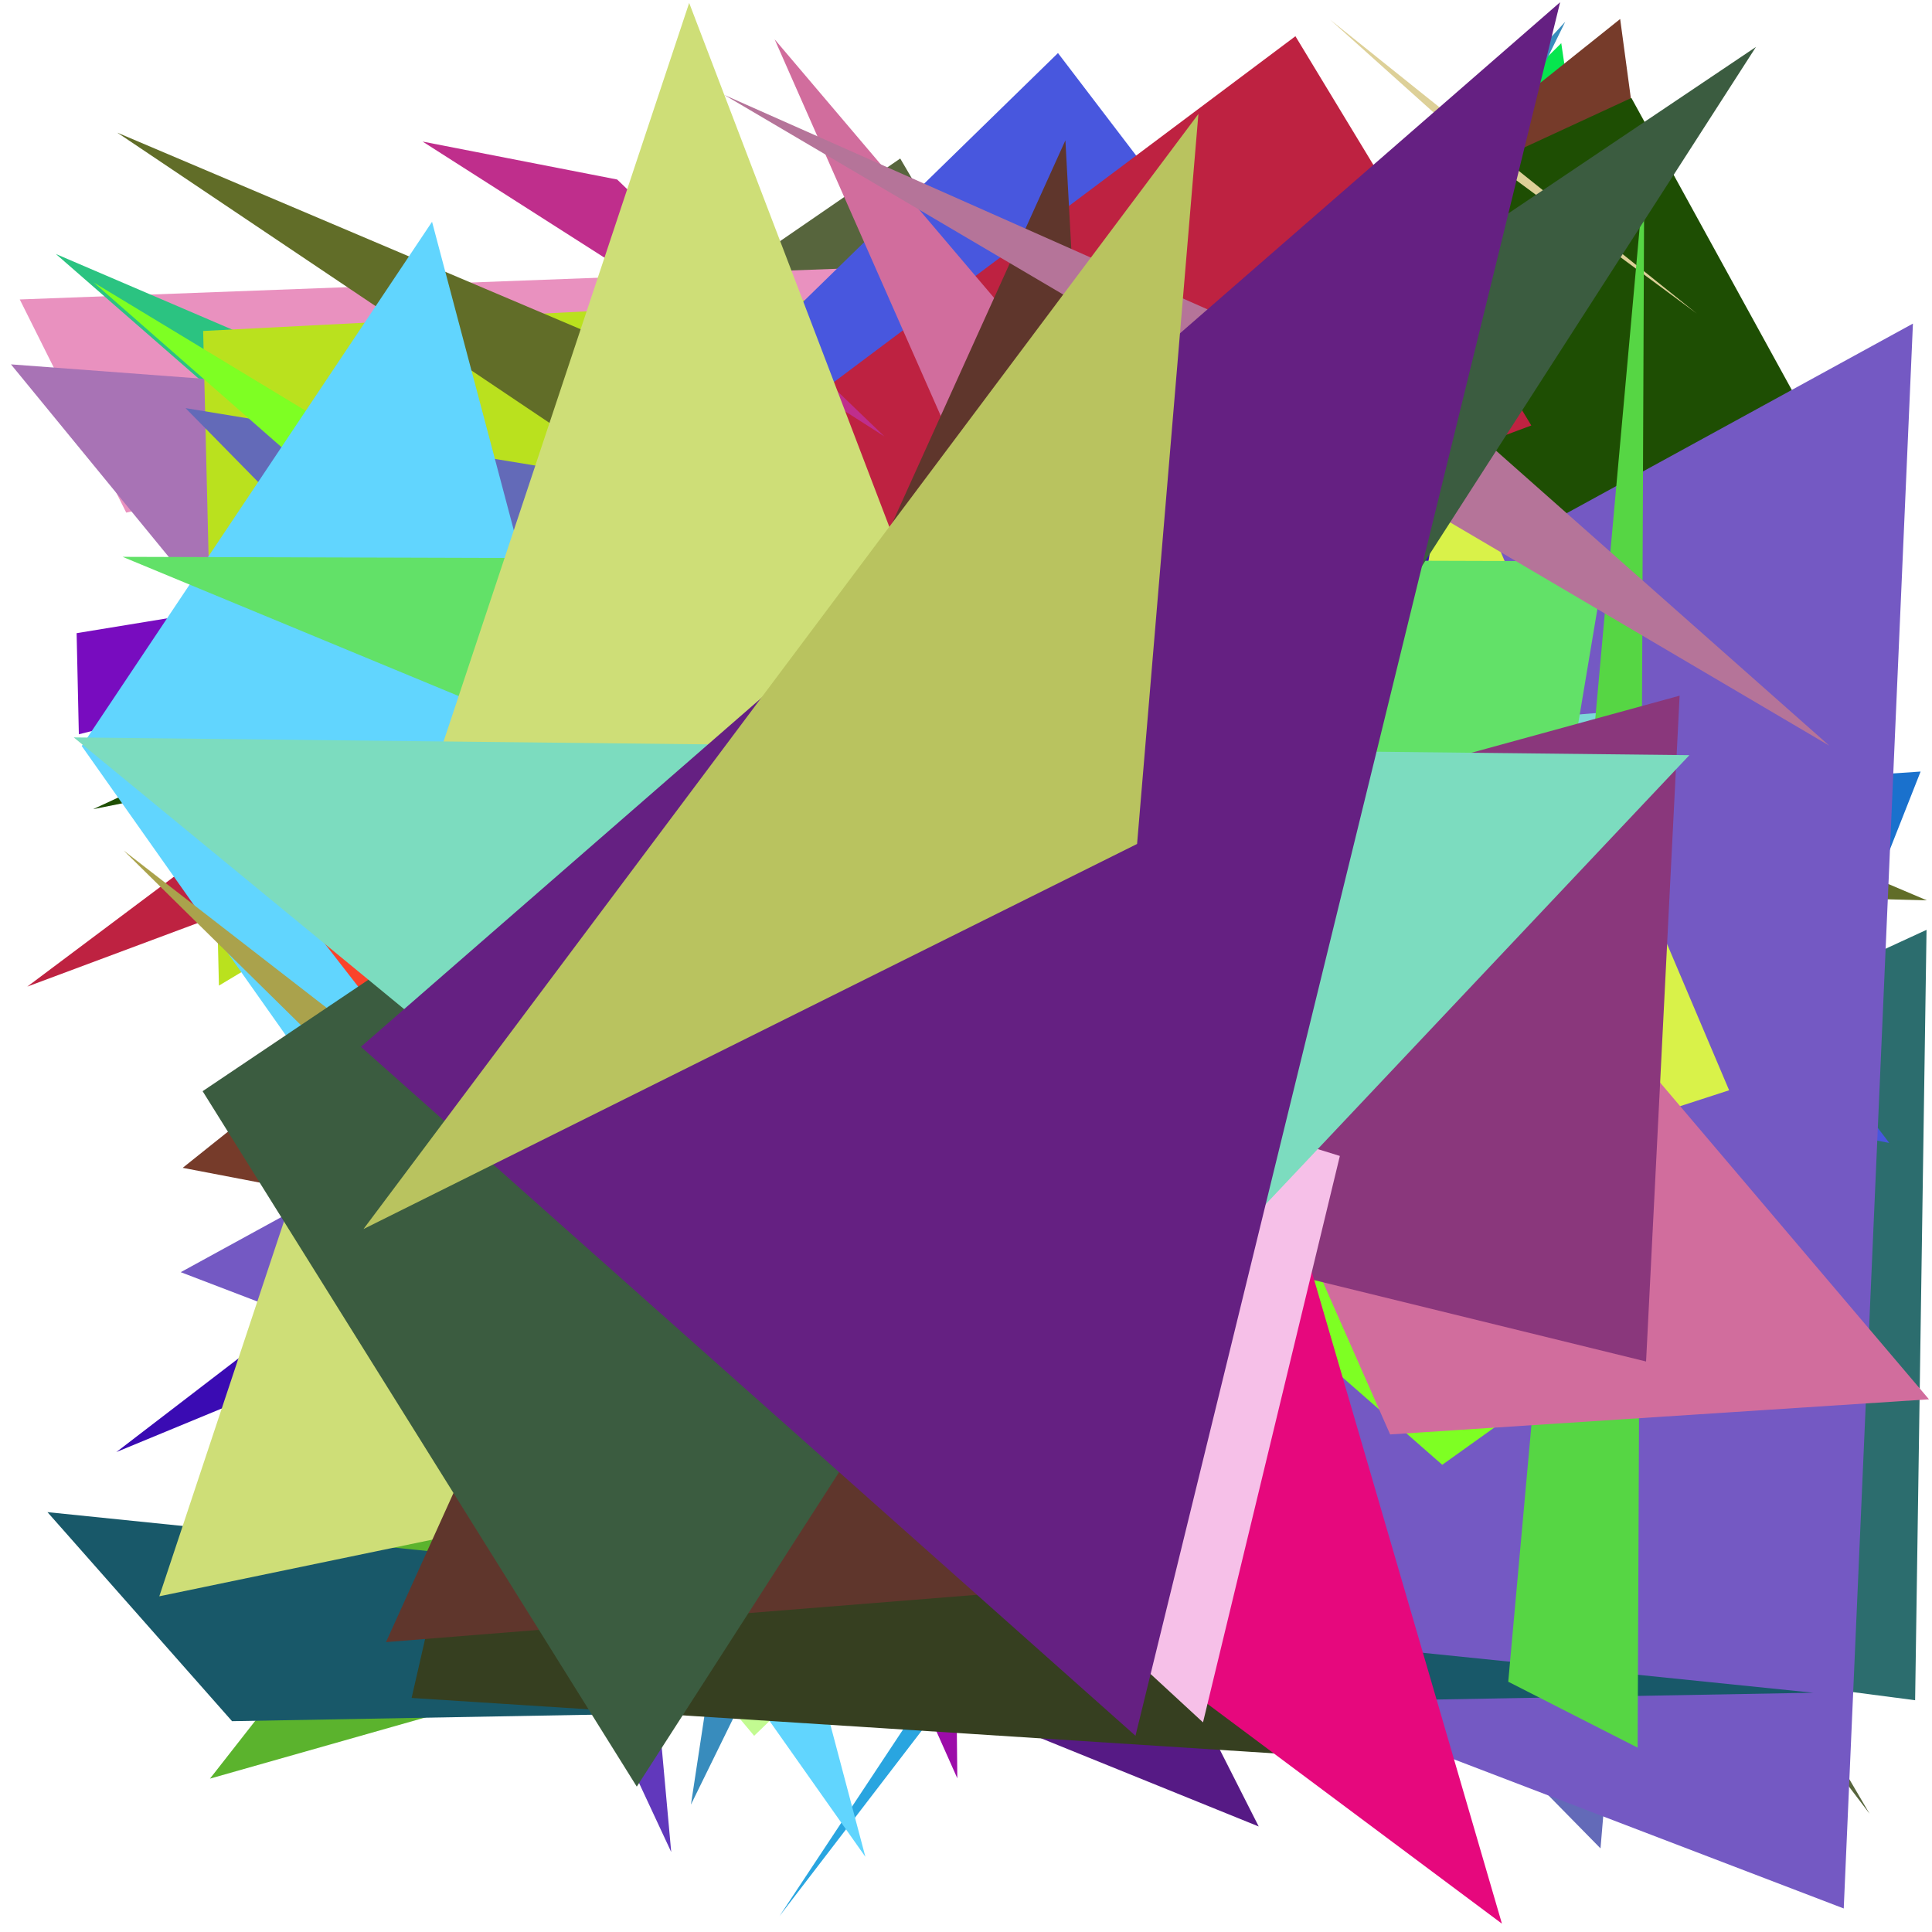 <?xml version="1.0" encoding="utf-8"?>
<!-- Generator: Python script. InTeResTinG -->
<!DOCTYPE svg PUBLIC "-//W3C//DTD SVG 1.1//EN" "http://www.w3.org/Graphics/SVG/1.1/DTD/svg11.dtd">
<svg version="1.1" id="Layer_1" xmlns="http://www.w3.org/2000/svg" xmlns:xlink="http://www.w3.org/1999/xlink" x="0px" y="0px" width="600.000px" height="600.000px" viewBox="0 0 600.000 600.000" enable-background="new 0 0 600.000 600.000" xml:space="preserve">
<polygon fill="#780cbf" points="24.487,228.036 392.458,136.239 23.796,196.635  "/>
<polygon fill="#06e64e" points="525.694,288.218 295.001,201.764 484.863,13.410  "/>
<polygon fill="#57653d" points="221.190,89.373 279.574,49.226 580.621,563.291  "/>
<polygon fill="#1a71cd" points="570.456,305.578 596.461,239.612 114.326,272.300  "/>
<polygon fill="#388cbd" points="214.578,560.429 261.724,250.131 486.096,6.765  "/>
<polygon fill="#5bb32d" points="461.015,46.875 435.037,447.372 65.207,552.368  "/>
<polygon fill="#1d1fde" points="153.623,354.122 291.012,318.779 498.570,165.310  "/>
<polygon fill="#bc97d9" points="558.609,268.671 220.848,268.187 311.211,270.543  "/>
<polygon fill="#2c6d6e" points="594.758,528.021 598.304,288.770 193.228,475.581  "/>
<polygon fill="#e991bf" points="39.202,159.199 395.223,78.376 6.141,92.999  "/>
<polygon fill="#763b2a" points="503.157,5.899 564.404,460.039 56.740,362.679  "/>
<polygon fill="#2bc381" points="380.524,395.769 17.361,78.886 330.392,213.066  "/>
<polygon fill="#b41203" points="350.557,430.674 173.935,225.579 320.605,204.369  "/>
<polygon fill="#337bb2" points="96.947,427.029 495.749,411.310 228.613,181.787  "/>
<polygon fill="#29a5e0" points="242.068,595.083 531.024,218.205 450.013,281.030  "/>
<polygon fill="#5ca436" points="335.459,283.716 139.871,502.965 167.508,530.646  "/>
<polygon fill="#a873b5" points="3.402,113.155 323.826,137.165 113.904,247.994  "/>
<polygon fill="#b0328a" points="215.010,318.706 454.712,437.698 468.053,59.346  "/>
<polygon fill="#bae11e" points="67.992,306.087 439.325,83.509 63.091,102.786  "/>
<polygon fill="#636ab8" points="57.621,126.743 528.329,204.063 497.053,574.034  "/>
<polygon fill="#c2fb91" points="476.134,306.027 205.726,505.056 234.208,539.069  "/>
<polygon fill="#0916eb" points="267.862,438.448 235.398,234.986 420.986,322.392  "/>
<polygon fill="#9c0ca9" points="214.177,365.552 297.304,552.268 296.024,427.260  "/>
<polygon fill="#4857de" points="586.736,354.956 328.564,16.478 82.938,256.167  "/>
<polygon fill="#616d28" points="598.394,279.609 36.433,41.200 383.196,274.086  "/>
<polygon fill="#1e4e03" points="28.896,251.301 568.423,142.884 506.645,30.418  "/>
<polygon fill="#7459c3" points="56.133,395.087 594.077,100.496 572.589,592.692  "/>
<polygon fill="#adec64" points="388.898,435.754 427.103,323.054 143.422,276.357  "/>
<polygon fill="#d9f249" points="536.993,338.593 139.297,467.678 454.421,143.924  "/>
<polygon fill="#ddd098" points="413.116,6.136 458.457,46.807 526.959,97.380  "/>
<polygon fill="#7cd9d7" points="483.484,222.443 173.053,525.881 518.245,219.607  "/>
<polygon fill="#185869" points="14.743,469.609 563.139,525.693 72.063,534.526  "/>
<polygon fill="#56d644" points="508.582,542.752 510.632,54.975 468.398,522.275  "/>
<polygon fill="#7eff23" points="534.061,393.308 447.903,454.907 29.061,87.701  "/>
<polygon fill="#561a85" points="228.875,247.269 390.906,567.231 72.616,438.264  "/>
<polygon fill="#be2241" points="402.305,11.249 475.558,132.136 8.474,306.396  "/>
<polygon fill="#3a0bb3" points="450.765,132.895 423.459,290.862 36.131,450.950  "/>
<polygon fill="#683ff9" points="377.019,264.181 214.033,486.315 191.685,204.862  "/>
<polygon fill="#61d5fe" points="25.383,231.686 134.177,68.873 268.755,576.655  "/>
<polygon fill="#d16d9d" points="240.569,12.213 431.720,445.473 599.058,434.569  "/>
<polygon fill="#62e168" points="468.925,351.385 38.075,172.929 498.562,174.323  "/>
<polygon fill="#aaa24c" points="222.946,407.152 38.395,264.133 290.381,512.325  "/>
<polygon fill="#363f20" points="127.830,527.313 232.481,69.584 440.311,547.391  "/>
<polygon fill="#bf2e8c" points="191.669,55.751 131.247,43.966 274.641,135.520  "/>
<polygon fill="#cede77" points="214.028,0.907 377.102,427.757 49.472,495.744  "/>
<polygon fill="#5f362c" points="355.179,491.131 119.883,509.969 330.870,43.583  "/>
<polygon fill="#b57499" points="224.935,29.485 568.100,231.570 455.271,131.698  "/>
<polygon fill="#6138bc" points="208.453,575.157 134.976,417.515 181.622,279.404  "/>
<polygon fill="#8a377c" points="118.561,326.559 511.205,422.825 521.621,216.049  "/>
<polygon fill="#fa432a" points="75.991,261.050 420.781,506.578 157.985,366.566  "/>
<polygon fill="#e6087d" points="466.438,597.410 259.010,442.593 350.766,200.794  "/>
<polygon fill="#c12a8a" points="207.453,451.474 414.176,125.776 333.103,449.906  "/>
<polygon fill="#f6c0e8" points="65.259,250.299 416.105,358.990 373.605,534.899  "/>
<polygon fill="#3b5c40" points="62.925,338.876 197.759,554.853 545.329,14.576  "/>
<polygon fill="#7cdcbf" points="524.655,234.524 22.901,229.008 308.372,463.770  "/>
<polygon fill="#652082" points="352.633,539.063 484.511,0.684 112.084,325.083  "/>
<polygon fill="#b9c35f" points="372.175,35.396 353.131,262.098 112.888,381.688  "/>
</svg>